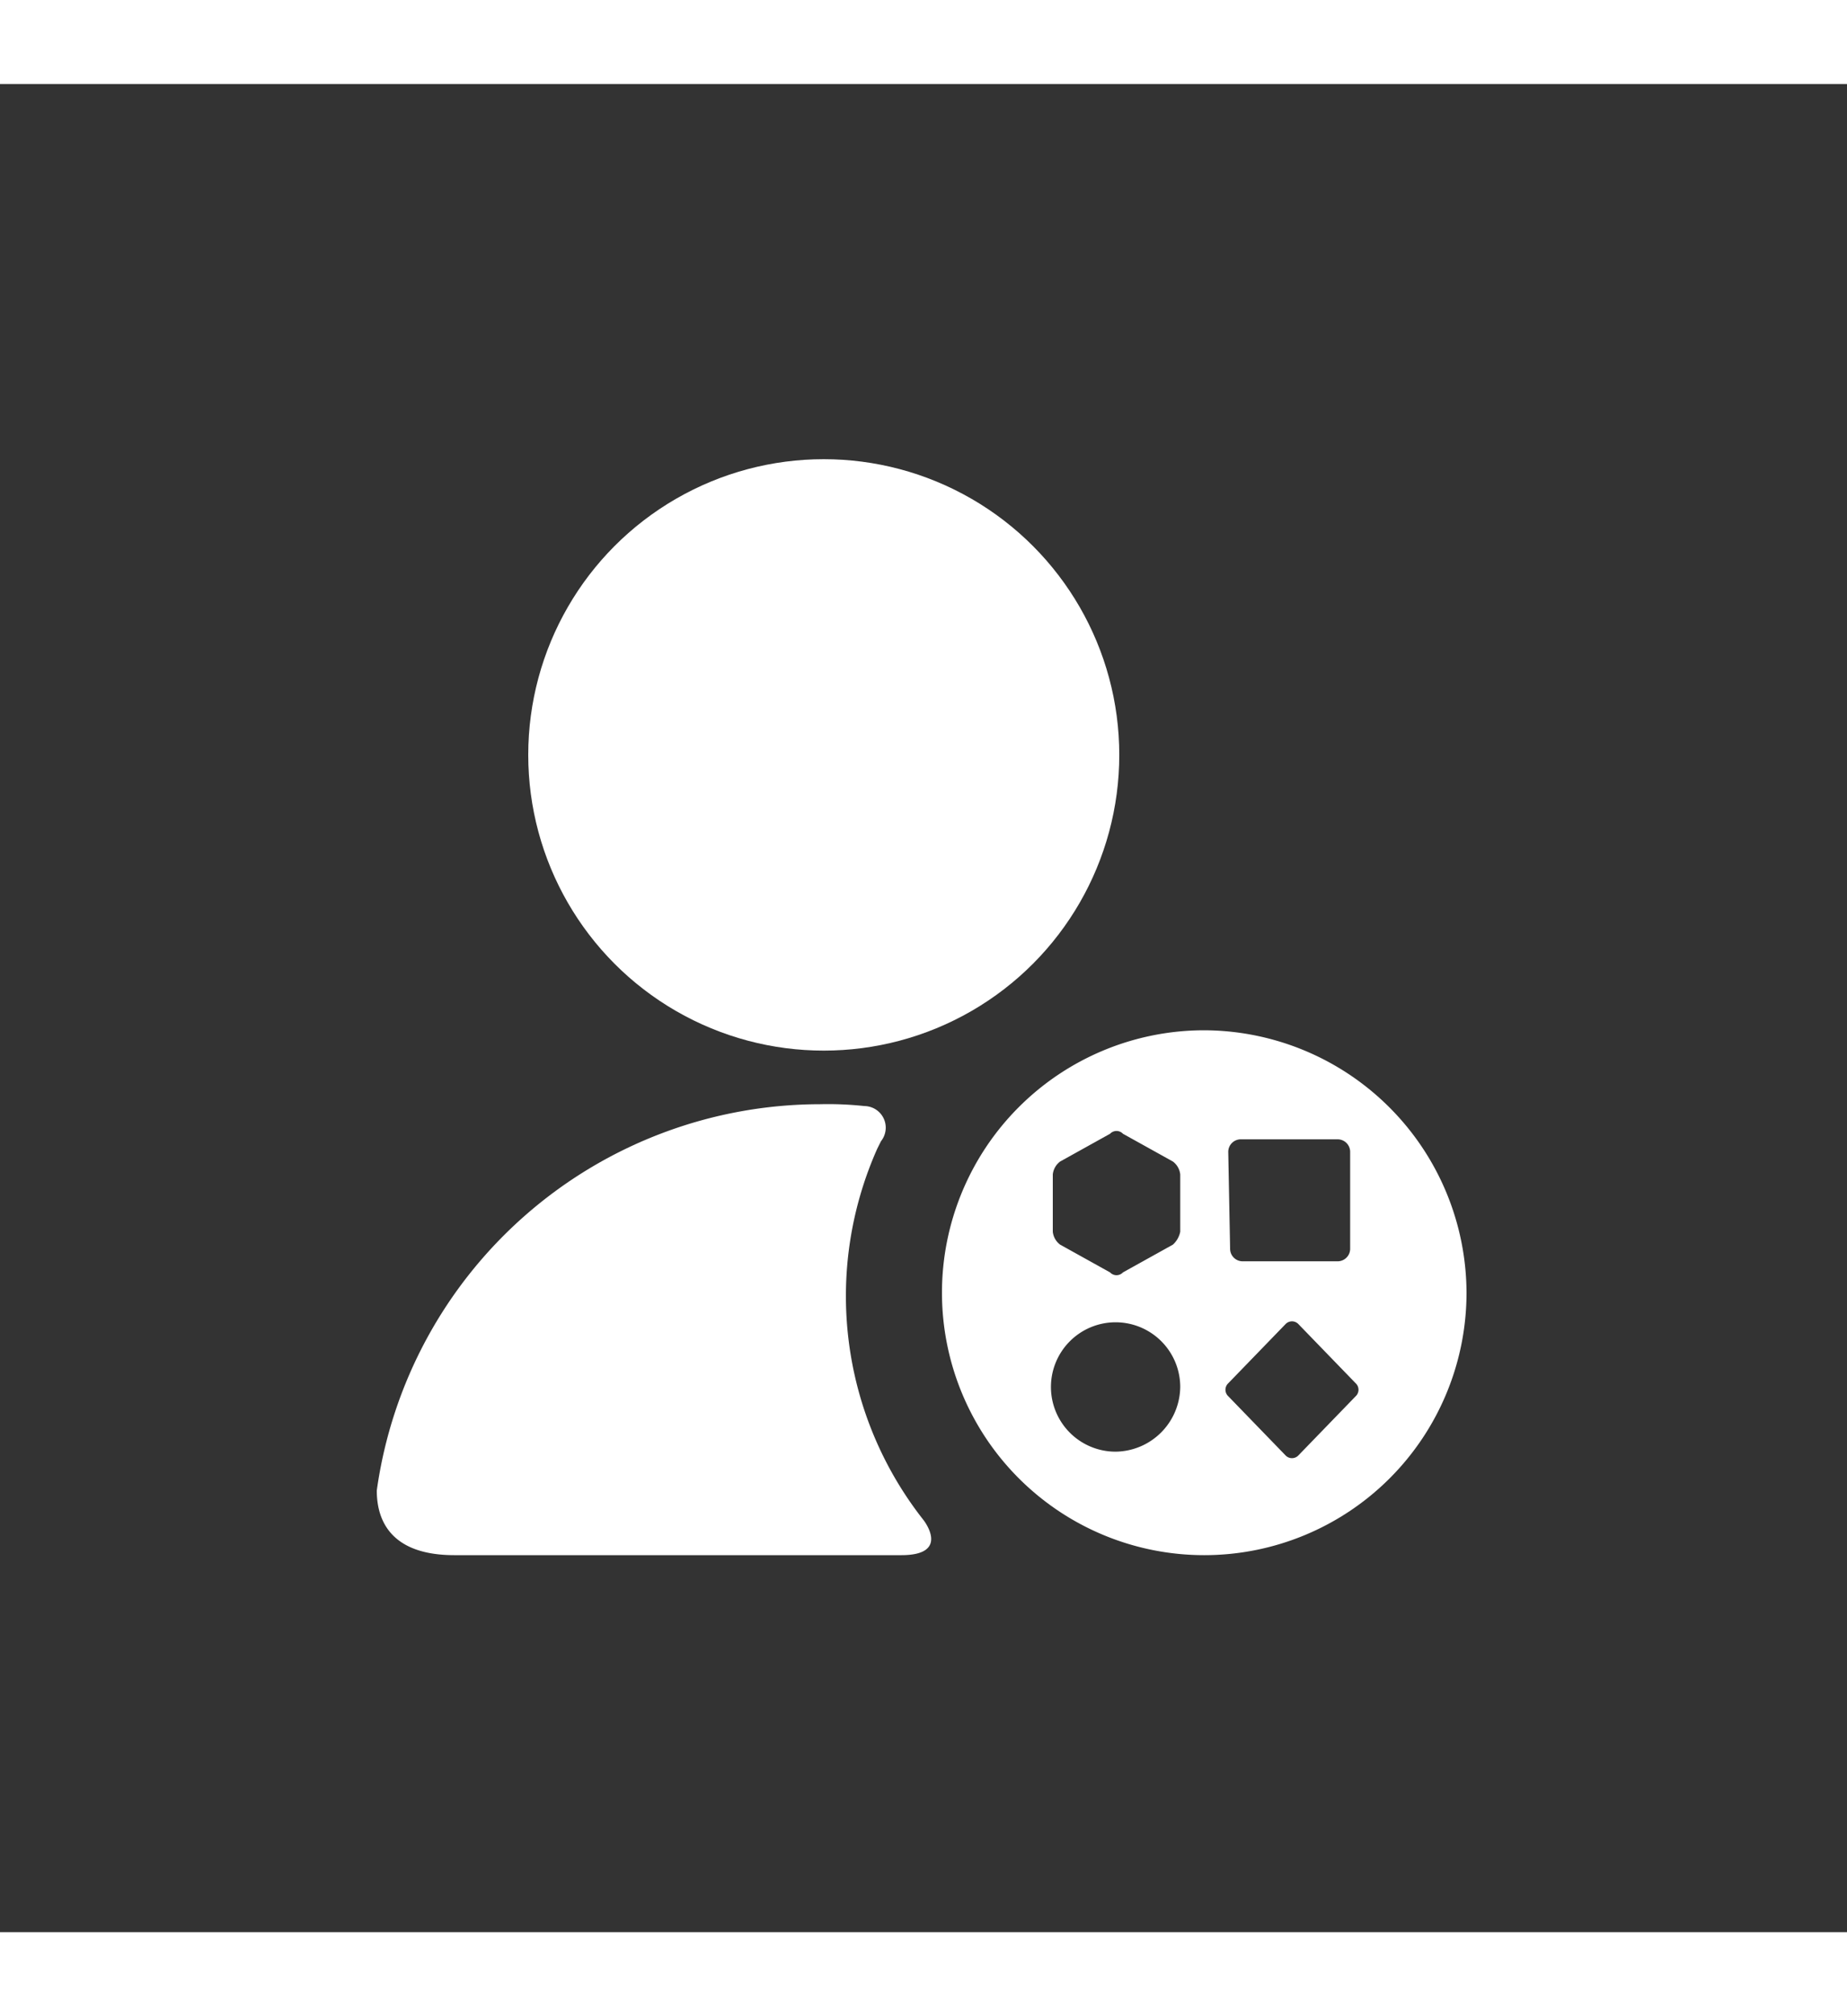 <!DOCTYPE svg PUBLIC "-//W3C//DTD SVG 1.1//EN" "http://www.w3.org/Graphics/SVG/1.1/DTD/svg11.dtd">

<!-- Uploaded to: SVG Repo, www.svgrepo.com, Transformed by: SVG Repo Mixer Tools -->
<svg fill="#ffffff" width="22" height="24" viewBox="0 0 100 100" data-name="Layer 1" xmlns="http://www.w3.org/2000/svg">

<rect x="0" y="0" width="100" height="100" fill="#333333" stroke="none"/>

<g id="SVGRepo_bgCarrier" stroke-width="0"/>

<g id="SVGRepo_tracerCarrier" stroke-linecap="round" stroke-linejoin="round"/>

<g id="SVGRepo_iconCarrier">

<circle cx="44.6" cy="36.3" r="16"/>

<path d="M48.8,79.6c2.7,0,1.2-1.9,1.2-1.9h0a19.58,19.58,0,0,1-2.5-20.1l.2-.4a1.17,1.17,0,0,0-.9-1.9h0a18.48,18.48,0,0,0-2.4-.1,24.26,24.26,0,0,0-24,20.9c0,1.2.4,3.5,4.2,3.5H48.8Z"/>

<path d="M65.2,51.2A14.2,14.2,0,1,0,79.4,65.4,14.25,14.25,0,0,0,65.2,51.2ZM60.4,74a3.5,3.5,0,1,1,3.5-3.5A3.54,3.54,0,0,1,60.4,74Zm3.5-11.9a1.27,1.27,0,0,1-.4.7l-2.7,1.5a.48.48,0,0,1-.7,0l-2.7-1.5a1,1,0,0,1-.4-.7V59a1,1,0,0,1,.4-.7l2.7-1.5a.48.48,0,0,1,.7,0l2.7,1.5a1,1,0,0,1,.4.7Zm2.6-4.3a.68.68,0,0,1,.7-.7h5.2a.68.68,0,0,1,.7.7V63a.68.68,0,0,1-.7.7H67.3a.68.68,0,0,1-.7-.7l-.1-5.2ZM73.4,71l-3.1,3.2a.48.48,0,0,1-.7,0L66.5,71a.48.48,0,0,1,0-.7l3.1-3.2a.48.48,0,0,1,.7,0l3.1,3.2A.48.48,0,0,1,73.4,71Z"/>

</g>

</svg>